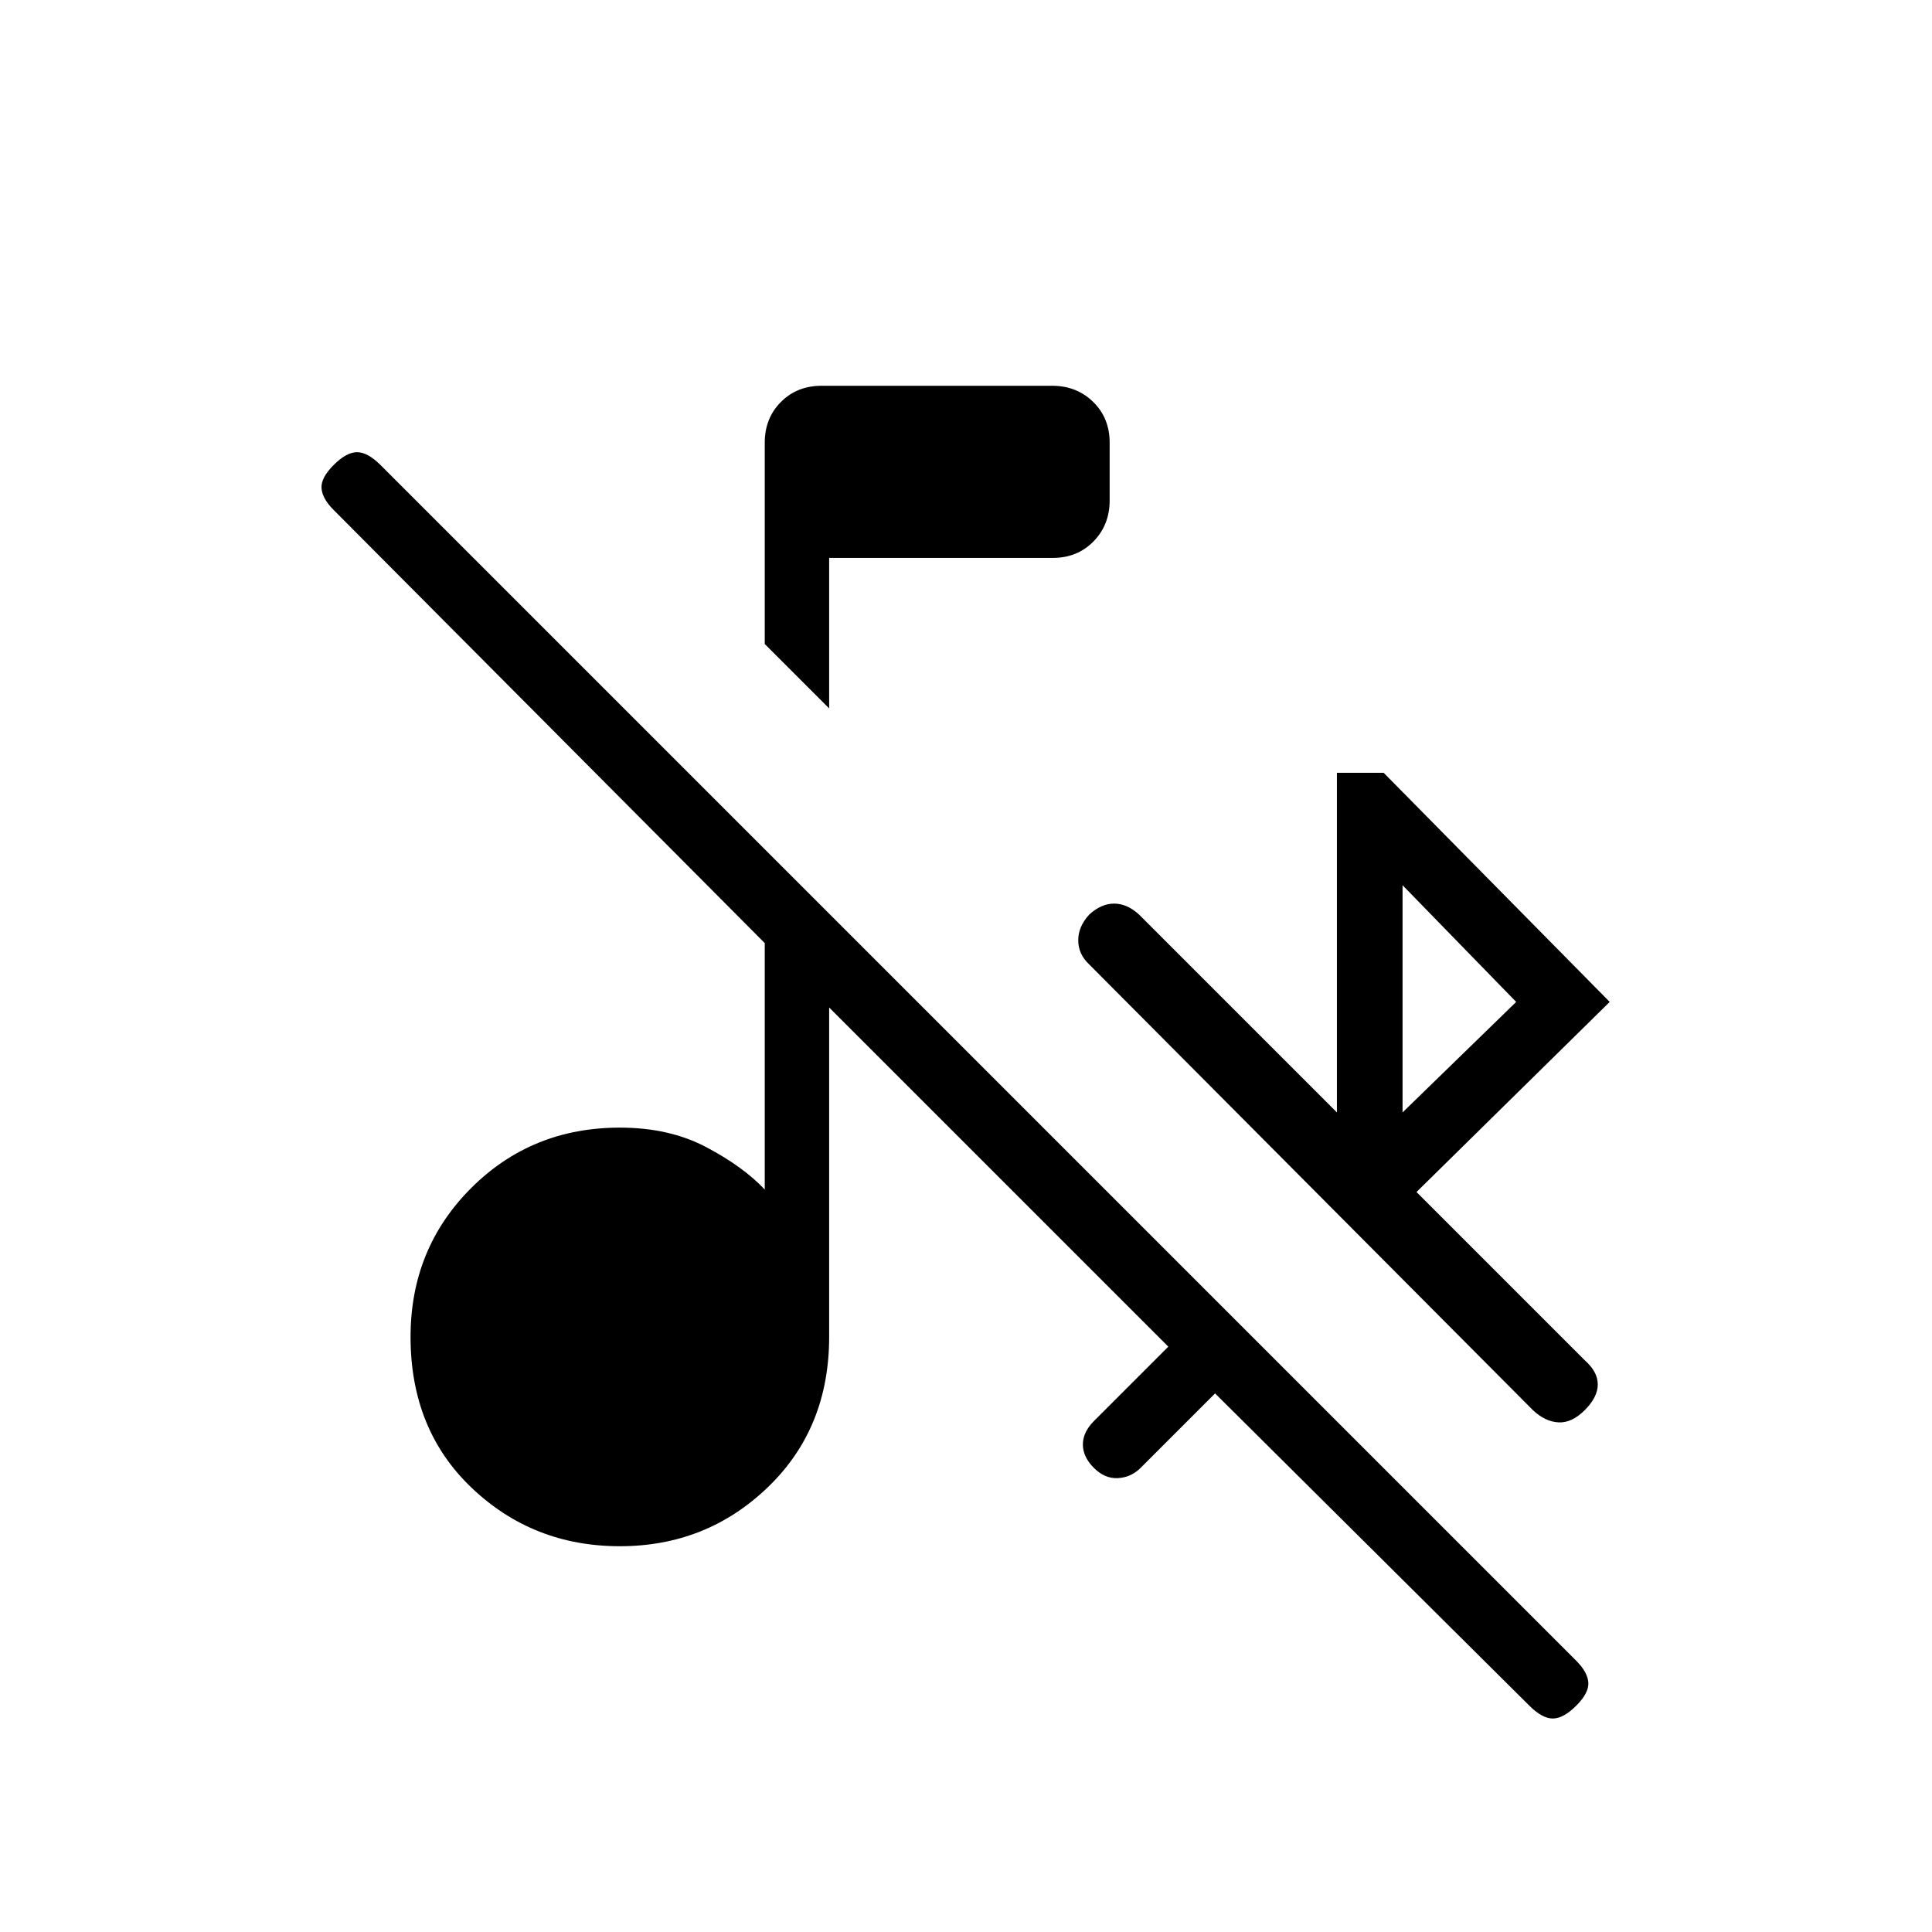 <svg xmlns="http://www.w3.org/2000/svg" height="20" viewBox="0 -960 960 960" width="20"><path d="M759.92-112.46 603.77-267.62l-37 37q-4.69 4.7-11.23 5.08-6.54.39-12-5.08-5.46-5.46-5.46-11.61 0-6.15 5.46-11.62l37-37L412-459.38v163.69q0 45.38-30.46 74.69-30.46 29.31-73.54 29.31-43.08 0-73.54-28.93Q204-249.54 204-295.69q0-43.85 30.08-73.93 30.07-30.07 73.92-30.07 24.62 0 43 9.73t29 21.04v-122.46L165.77-706.62q-5.62-5.61-6-10.76-.39-5.16 6-11.54 6.38-6.39 11.65-6.39 5.27 0 11.66 6.39l594.15 594.15q5.62 5.62 6 10.77.39 5.15-6 11.54-6.38 6.38-11.65 6.38-5.27 0-11.66-6.38Zm-63-294.77 56.46-54.92-56.46-58v112.92ZM412-608l-32-32v-100q0-12.22 8.03-20.27 8.02-8.04 20.22-8.04H522.8q12.2 0 20.39 8.02 8.19 8.02 8.19 20.2v28.75q0 12.19-8.04 20.38t-20.26 8.19H412V-608Zm387.85 145.85-96 94.46 83.61 83.61q6.46 5.7 6.46 12 0 6.31-6.46 12.77t-13.1 6.08q-6.65-.39-12.67-6.08L541.23-480.77q-5.46-5.13-5.46-12t5.46-12.77q5.9-5.46 12.39-5.46 6.48 0 12.38 5.46l98.31 98.31V-576h23.23l112.31 113.85Z"/></svg>